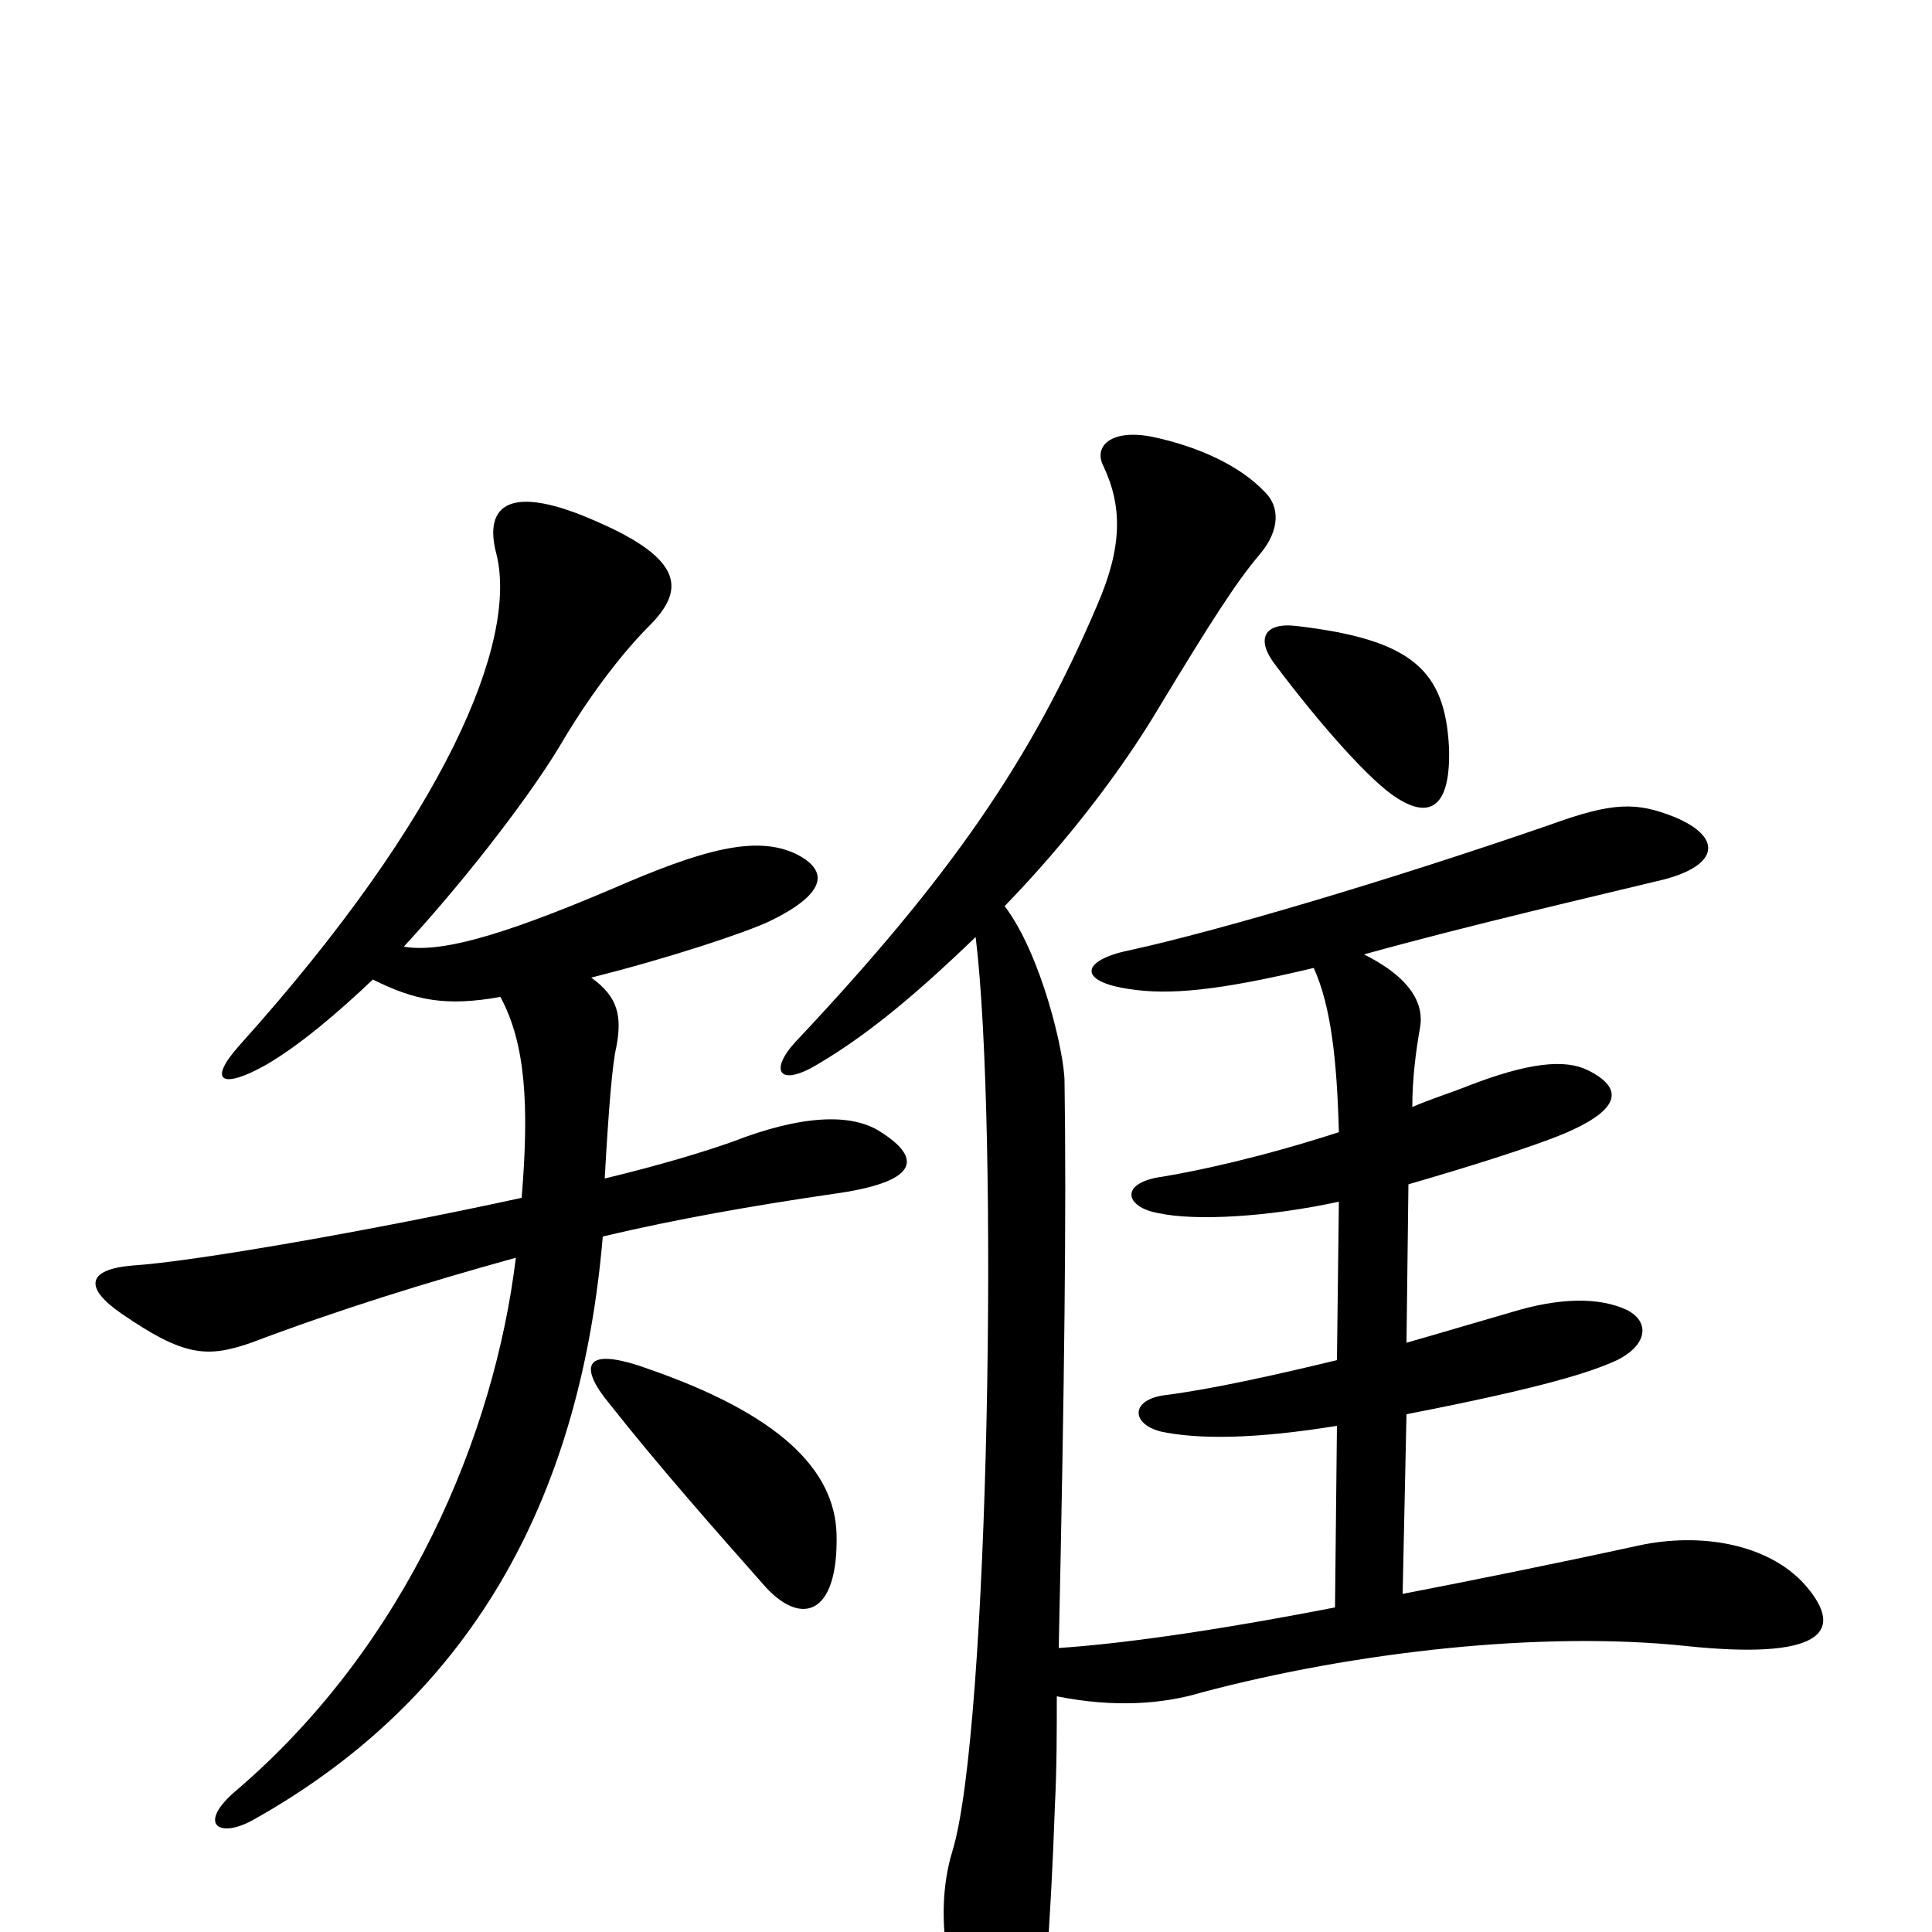 <svg xmlns="http://www.w3.org/2000/svg" viewBox="0 -1000 1000 1000">
	<path fill="#000000" d="M750 -613C748 -653 731 -669 671 -676C654 -678 650 -669 660 -656C684 -624 710 -595 723 -587C740 -576 751 -582 750 -613ZM456 -414C441 -424 415 -423 379 -409C365 -404 342 -397 313 -390C315 -426 317 -450 319 -458C322 -474 320 -484 306 -494C346 -504 385 -517 398 -523C427 -537 430 -549 412 -558C391 -568 363 -560 317 -540C256 -514 227 -507 209 -510C244 -548 277 -592 291 -616C307 -643 324 -664 336 -676C354 -694 355 -710 309 -730C264 -750 250 -739 257 -713C268 -668 231 -578 124 -459C107 -440 115 -436 138 -449C155 -459 174 -475 193 -493C215 -482 231 -479 259 -484C272 -460 274 -428 270 -380C192 -363 100 -347 69 -345C44 -343 44 -333 63 -320C95 -298 107 -297 130 -305C175 -322 220 -336 267 -349C256 -258 211 -149 122 -73C102 -56 113 -48 131 -58C249 -124 301 -231 312 -360C350 -369 390 -376 431 -382C475 -388 478 -400 456 -414ZM934 -180C915 -201 880 -207 848 -200C802 -190 762 -182 726 -175L728 -268C800 -282 824 -290 837 -296C853 -304 854 -316 842 -322C827 -329 806 -328 783 -321C769 -317 749 -311 728 -305L729 -387C760 -396 792 -406 809 -413C840 -426 840 -437 822 -446C810 -452 791 -450 760 -438C750 -434 740 -431 731 -427C731 -442 733 -457 735 -468C737 -479 732 -493 706 -506C760 -521 825 -536 858 -544C889 -551 893 -566 867 -577C847 -585 835 -585 802 -573C718 -544 630 -518 584 -508C560 -503 557 -492 585 -488C605 -485 630 -487 680 -499C689 -479 692 -451 693 -414C653 -401 620 -394 602 -391C579 -388 582 -375 600 -372C619 -368 656 -370 693 -378L692 -296C659 -288 627 -281 604 -278C585 -276 585 -263 601 -259C620 -255 649 -255 692 -262L691 -168C624 -155 578 -149 548 -147C551 -285 552 -374 551 -440C551 -455 539 -506 520 -531C553 -565 581 -602 600 -634C626 -677 640 -699 652 -713C663 -726 662 -738 655 -745C642 -759 620 -769 596 -774C575 -778 566 -769 571 -759C581 -738 581 -717 568 -687C534 -607 492 -546 412 -461C398 -446 403 -437 423 -449C452 -466 479 -490 505 -515C517 -417 512 -104 493 -42C482 -6 493 33 504 62C513 85 529 84 535 67C540 53 544 -8 546 -65C547 -85 547 -104 547 -122C577 -116 602 -118 622 -124C701 -145 798 -156 873 -148C940 -141 957 -154 934 -180ZM433 -206C432 -239 404 -268 334 -292C300 -304 301 -291 315 -274C341 -241 372 -206 395 -180C414 -158 434 -163 433 -206Z"/>
</svg>